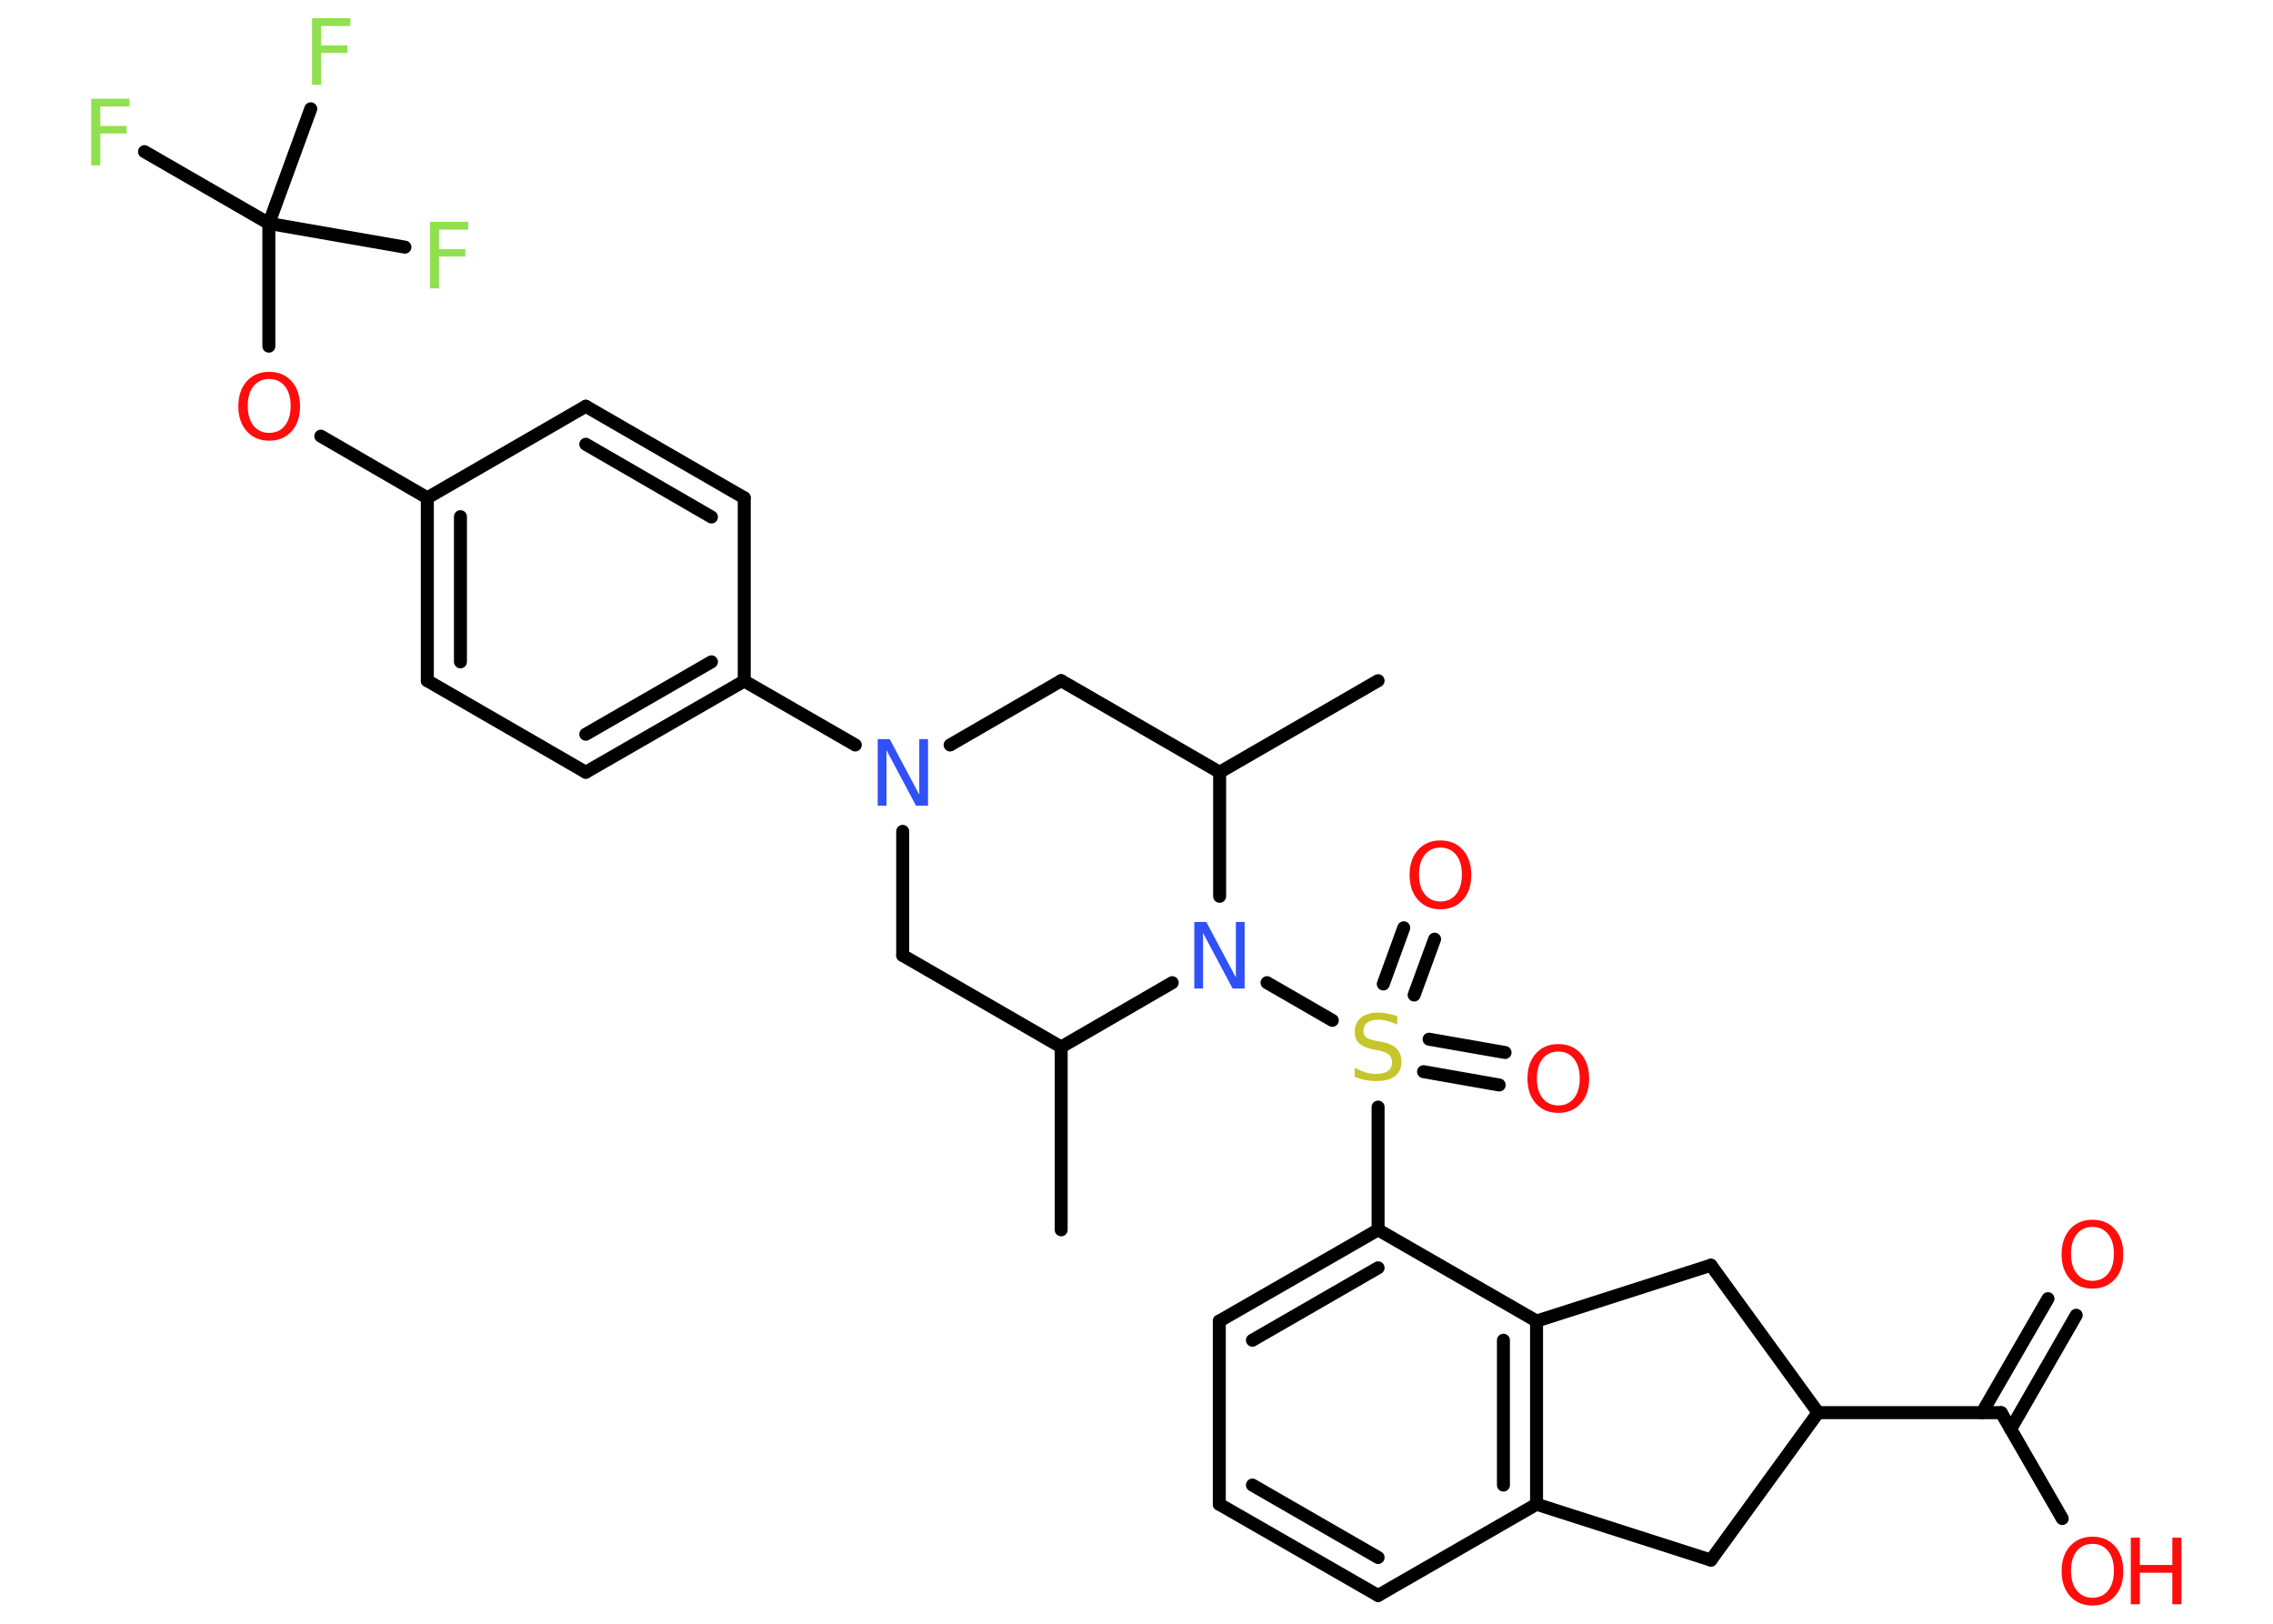 <?xml version='1.0' encoding='UTF-8'?>
<!DOCTYPE svg PUBLIC "-//W3C//DTD SVG 1.1//EN" "http://www.w3.org/Graphics/SVG/1.1/DTD/svg11.dtd">
<svg version='1.2' xmlns='http://www.w3.org/2000/svg' xmlns:xlink='http://www.w3.org/1999/xlink' width='70.0mm' height='50.0mm' viewBox='0 0 70.0 50.0'>
  <desc>Generated by the Chemistry Development Kit (http://github.com/cdk)</desc>
  <g stroke-linecap='round' stroke-linejoin='round' stroke='#000000' stroke-width='.4' fill='#FF0D0D'>
    <rect x='.0' y='.0' width='70.0' height='50.0' fill='#FFFFFF' stroke='none'/>
    <g id='mol1' class='mol'>
      <line id='mol1bnd1' class='bond' x1='42.44' y1='20.96' x2='37.56' y2='23.78'/>
      <line id='mol1bnd2' class='bond' x1='37.56' y1='23.78' x2='32.68' y2='20.96'/>
      <line id='mol1bnd3' class='bond' x1='32.68' y1='20.96' x2='29.26' y2='22.94'/>
      <line id='mol1bnd4' class='bond' x1='26.34' y1='22.94' x2='22.92' y2='20.97'/>
      <g id='mol1bnd5' class='bond'>
        <line x1='18.04' y1='23.78' x2='22.92' y2='20.97'/>
        <line x1='18.04' y1='22.61' x2='21.91' y2='20.38'/>
      </g>
      <line id='mol1bnd6' class='bond' x1='18.04' y1='23.78' x2='13.16' y2='20.96'/>
      <g id='mol1bnd7' class='bond'>
        <line x1='13.16' y1='15.33' x2='13.16' y2='20.96'/>
        <line x1='14.18' y1='15.91' x2='14.18' y2='20.38'/>
      </g>
      <line id='mol1bnd8' class='bond' x1='13.16' y1='15.33' x2='9.88' y2='13.43'/>
      <line id='mol1bnd9' class='bond' x1='8.28' y1='10.66' x2='8.28' y2='6.88'/>
      <line id='mol1bnd10' class='bond' x1='8.28' y1='6.88' x2='4.45' y2='4.67'/>
      <line id='mol1bnd11' class='bond' x1='8.28' y1='6.88' x2='12.47' y2='7.61'/>
      <line id='mol1bnd12' class='bond' x1='8.28' y1='6.88' x2='9.57' y2='3.35'/>
      <line id='mol1bnd13' class='bond' x1='13.16' y1='15.33' x2='18.04' y2='12.51'/>
      <g id='mol1bnd14' class='bond'>
        <line x1='22.92' y1='15.33' x2='18.04' y2='12.51'/>
        <line x1='21.91' y1='15.92' x2='18.04' y2='13.68'/>
      </g>
      <line id='mol1bnd15' class='bond' x1='22.92' y1='20.97' x2='22.92' y2='15.33'/>
      <line id='mol1bnd16' class='bond' x1='27.8' y1='25.6' x2='27.8' y2='29.42'/>
      <line id='mol1bnd17' class='bond' x1='27.8' y1='29.42' x2='32.68' y2='32.24'/>
      <line id='mol1bnd18' class='bond' x1='32.68' y1='32.24' x2='32.68' y2='37.87'/>
      <line id='mol1bnd19' class='bond' x1='32.68' y1='32.24' x2='36.1' y2='30.26'/>
      <line id='mol1bnd20' class='bond' x1='37.56' y1='23.78' x2='37.56' y2='27.6'/>
      <line id='mol1bnd21' class='bond' x1='39.02' y1='30.26' x2='41.03' y2='31.42'/>
      <g id='mol1bnd22' class='bond'>
        <line x1='44.01' y1='32.0' x2='46.35' y2='32.41'/>
        <line x1='43.84' y1='33.0' x2='46.17' y2='33.41'/>
      </g>
      <g id='mol1bnd23' class='bond'>
        <line x1='42.6' y1='30.3' x2='43.23' y2='28.57'/>
        <line x1='43.55' y1='30.64' x2='44.18' y2='28.92'/>
      </g>
      <line id='mol1bnd24' class='bond' x1='42.44' y1='34.09' x2='42.44' y2='37.87'/>
      <g id='mol1bnd25' class='bond'>
        <line x1='42.44' y1='37.87' x2='37.55' y2='40.68'/>
        <line x1='42.44' y1='39.04' x2='38.57' y2='41.27'/>
      </g>
      <line id='mol1bnd26' class='bond' x1='37.55' y1='40.68' x2='37.55' y2='46.32'/>
      <g id='mol1bnd27' class='bond'>
        <line x1='37.55' y1='46.32' x2='42.44' y2='49.13'/>
        <line x1='38.57' y1='45.73' x2='42.44' y2='47.96'/>
      </g>
      <line id='mol1bnd28' class='bond' x1='42.44' y1='49.13' x2='47.32' y2='46.32'/>
      <g id='mol1bnd29' class='bond'>
        <line x1='47.32' y1='46.32' x2='47.32' y2='40.68'/>
        <line x1='46.3' y1='45.73' x2='46.3' y2='41.27'/>
      </g>
      <line id='mol1bnd30' class='bond' x1='42.44' y1='37.87' x2='47.32' y2='40.68'/>
      <line id='mol1bnd31' class='bond' x1='47.32' y1='40.68' x2='52.69' y2='38.96'/>
      <line id='mol1bnd32' class='bond' x1='52.69' y1='38.96' x2='55.99' y2='43.5'/>
      <line id='mol1bnd33' class='bond' x1='55.99' y1='43.5' x2='61.63' y2='43.5'/>
      <g id='mol1bnd34' class='bond'>
        <line x1='61.04' y1='43.5' x2='63.07' y2='39.99'/>
        <line x1='61.92' y1='44.01' x2='63.94' y2='40.5'/>
      </g>
      <line id='mol1bnd35' class='bond' x1='61.63' y1='43.5' x2='63.51' y2='46.76'/>
      <line id='mol1bnd36' class='bond' x1='55.99' y1='43.5' x2='52.69' y2='48.04'/>
      <line id='mol1bnd37' class='bond' x1='47.32' y1='46.32' x2='52.69' y2='48.04'/>
      <path id='mol1atm4' class='atom' d='M27.03 22.76h.37l.91 1.71v-1.71h.27v2.05h-.37l-.91 -1.71v1.71h-.27v-2.05z' stroke='none' fill='#3050F8'/>
      <path id='mol1atm9' class='atom' d='M8.29 11.67q-.3 .0 -.48 .22q-.18 .22 -.18 .61q.0 .39 .18 .61q.18 .22 .48 .22q.3 .0 .48 -.22q.18 -.22 .18 -.61q.0 -.39 -.18 -.61q-.18 -.22 -.48 -.22zM8.29 11.45q.43 .0 .69 .29q.26 .29 .26 .77q.0 .49 -.26 .77q-.26 .29 -.69 .29q-.43 .0 -.69 -.29q-.26 -.29 -.26 -.77q.0 -.48 .26 -.77q.26 -.29 .69 -.29z' stroke='none'/>
      <path id='mol1atm11' class='atom' d='M2.82 3.04h1.17v.24h-.9v.6h.81v.23h-.81v.98h-.28v-2.05z' stroke='none' fill='#90E050'/>
      <path id='mol1atm12' class='atom' d='M13.25 6.83h1.17v.24h-.9v.6h.81v.23h-.81v.98h-.28v-2.05z' stroke='none' fill='#90E050'/>
      <path id='mol1atm13' class='atom' d='M9.62 .56h1.17v.24h-.9v.6h.81v.23h-.81v.98h-.28v-2.05z' stroke='none' fill='#90E050'/>
      <path id='mol1atm19' class='atom' d='M36.78 28.39h.37l.91 1.71v-1.71h.27v2.05h-.37l-.91 -1.71v1.71h-.27v-2.05z' stroke='none' fill='#3050F8'/>
      <path id='mol1atm20' class='atom' d='M43.03 31.28v.27q-.16 -.07 -.3 -.11q-.14 -.04 -.27 -.04q-.23 .0 -.35 .09q-.12 .09 -.12 .25q.0 .13 .08 .2q.08 .07 .31 .11l.17 .03q.31 .06 .46 .21q.15 .15 .15 .4q.0 .3 -.2 .45q-.2 .15 -.59 .15q-.15 .0 -.31 -.03q-.16 -.03 -.34 -.1v-.28q.17 .09 .33 .14q.16 .05 .32 .05q.24 .0 .37 -.09q.13 -.09 .13 -.26q.0 -.15 -.09 -.24q-.09 -.08 -.3 -.13l-.17 -.03q-.31 -.06 -.45 -.19q-.14 -.13 -.14 -.36q.0 -.27 .19 -.43q.19 -.16 .53 -.16q.14 .0 .29 .03q.15 .03 .31 .08z' stroke='none' fill='#C6C62C'/>
      <path id='mol1atm21' class='atom' d='M47.99 32.38q-.3 .0 -.48 .22q-.18 .22 -.18 .61q.0 .39 .18 .61q.18 .22 .48 .22q.3 .0 .48 -.22q.18 -.22 .18 -.61q.0 -.39 -.18 -.61q-.18 -.22 -.48 -.22zM47.99 32.15q.43 .0 .69 .29q.26 .29 .26 .77q.0 .49 -.26 .77q-.26 .29 -.69 .29q-.43 .0 -.69 -.29q-.26 -.29 -.26 -.77q.0 -.48 .26 -.77q.26 -.29 .69 -.29z' stroke='none'/>
      <path id='mol1atm22' class='atom' d='M44.36 26.1q-.3 .0 -.48 .22q-.18 .22 -.18 .61q.0 .39 .18 .61q.18 .22 .48 .22q.3 .0 .48 -.22q.18 -.22 .18 -.61q.0 -.39 -.18 -.61q-.18 -.22 -.48 -.22zM44.36 25.88q.43 .0 .69 .29q.26 .29 .26 .77q.0 .49 -.26 .77q-.26 .29 -.69 .29q-.43 .0 -.69 -.29q-.26 -.29 -.26 -.77q.0 -.48 .26 -.77q.26 -.29 .69 -.29z' stroke='none'/>
      <path id='mol1atm32' class='atom' d='M64.44 37.78q-.3 .0 -.48 .22q-.18 .22 -.18 .61q.0 .39 .18 .61q.18 .22 .48 .22q.3 .0 .48 -.22q.18 -.22 .18 -.61q.0 -.39 -.18 -.61q-.18 -.22 -.48 -.22zM64.44 37.56q.43 .0 .69 .29q.26 .29 .26 .77q.0 .49 -.26 .77q-.26 .29 -.69 .29q-.43 .0 -.69 -.29q-.26 -.29 -.26 -.77q.0 -.48 .26 -.77q.26 -.29 .69 -.29z' stroke='none'/>
      <g id='mol1atm33' class='atom'>
        <path d='M64.44 47.54q-.3 .0 -.48 .22q-.18 .22 -.18 .61q.0 .39 .18 .61q.18 .22 .48 .22q.3 .0 .48 -.22q.18 -.22 .18 -.61q.0 -.39 -.18 -.61q-.18 -.22 -.48 -.22zM64.44 47.32q.43 .0 .69 .29q.26 .29 .26 .77q.0 .49 -.26 .77q-.26 .29 -.69 .29q-.43 .0 -.69 -.29q-.26 -.29 -.26 -.77q.0 -.48 .26 -.77q.26 -.29 .69 -.29z' stroke='none'/>
        <path d='M65.62 47.35h.28v.84h1.0v-.84h.28v2.05h-.28v-.97h-1.0v.97h-.28v-2.05z' stroke='none'/>
      </g>
    </g>
  </g>
</svg>
